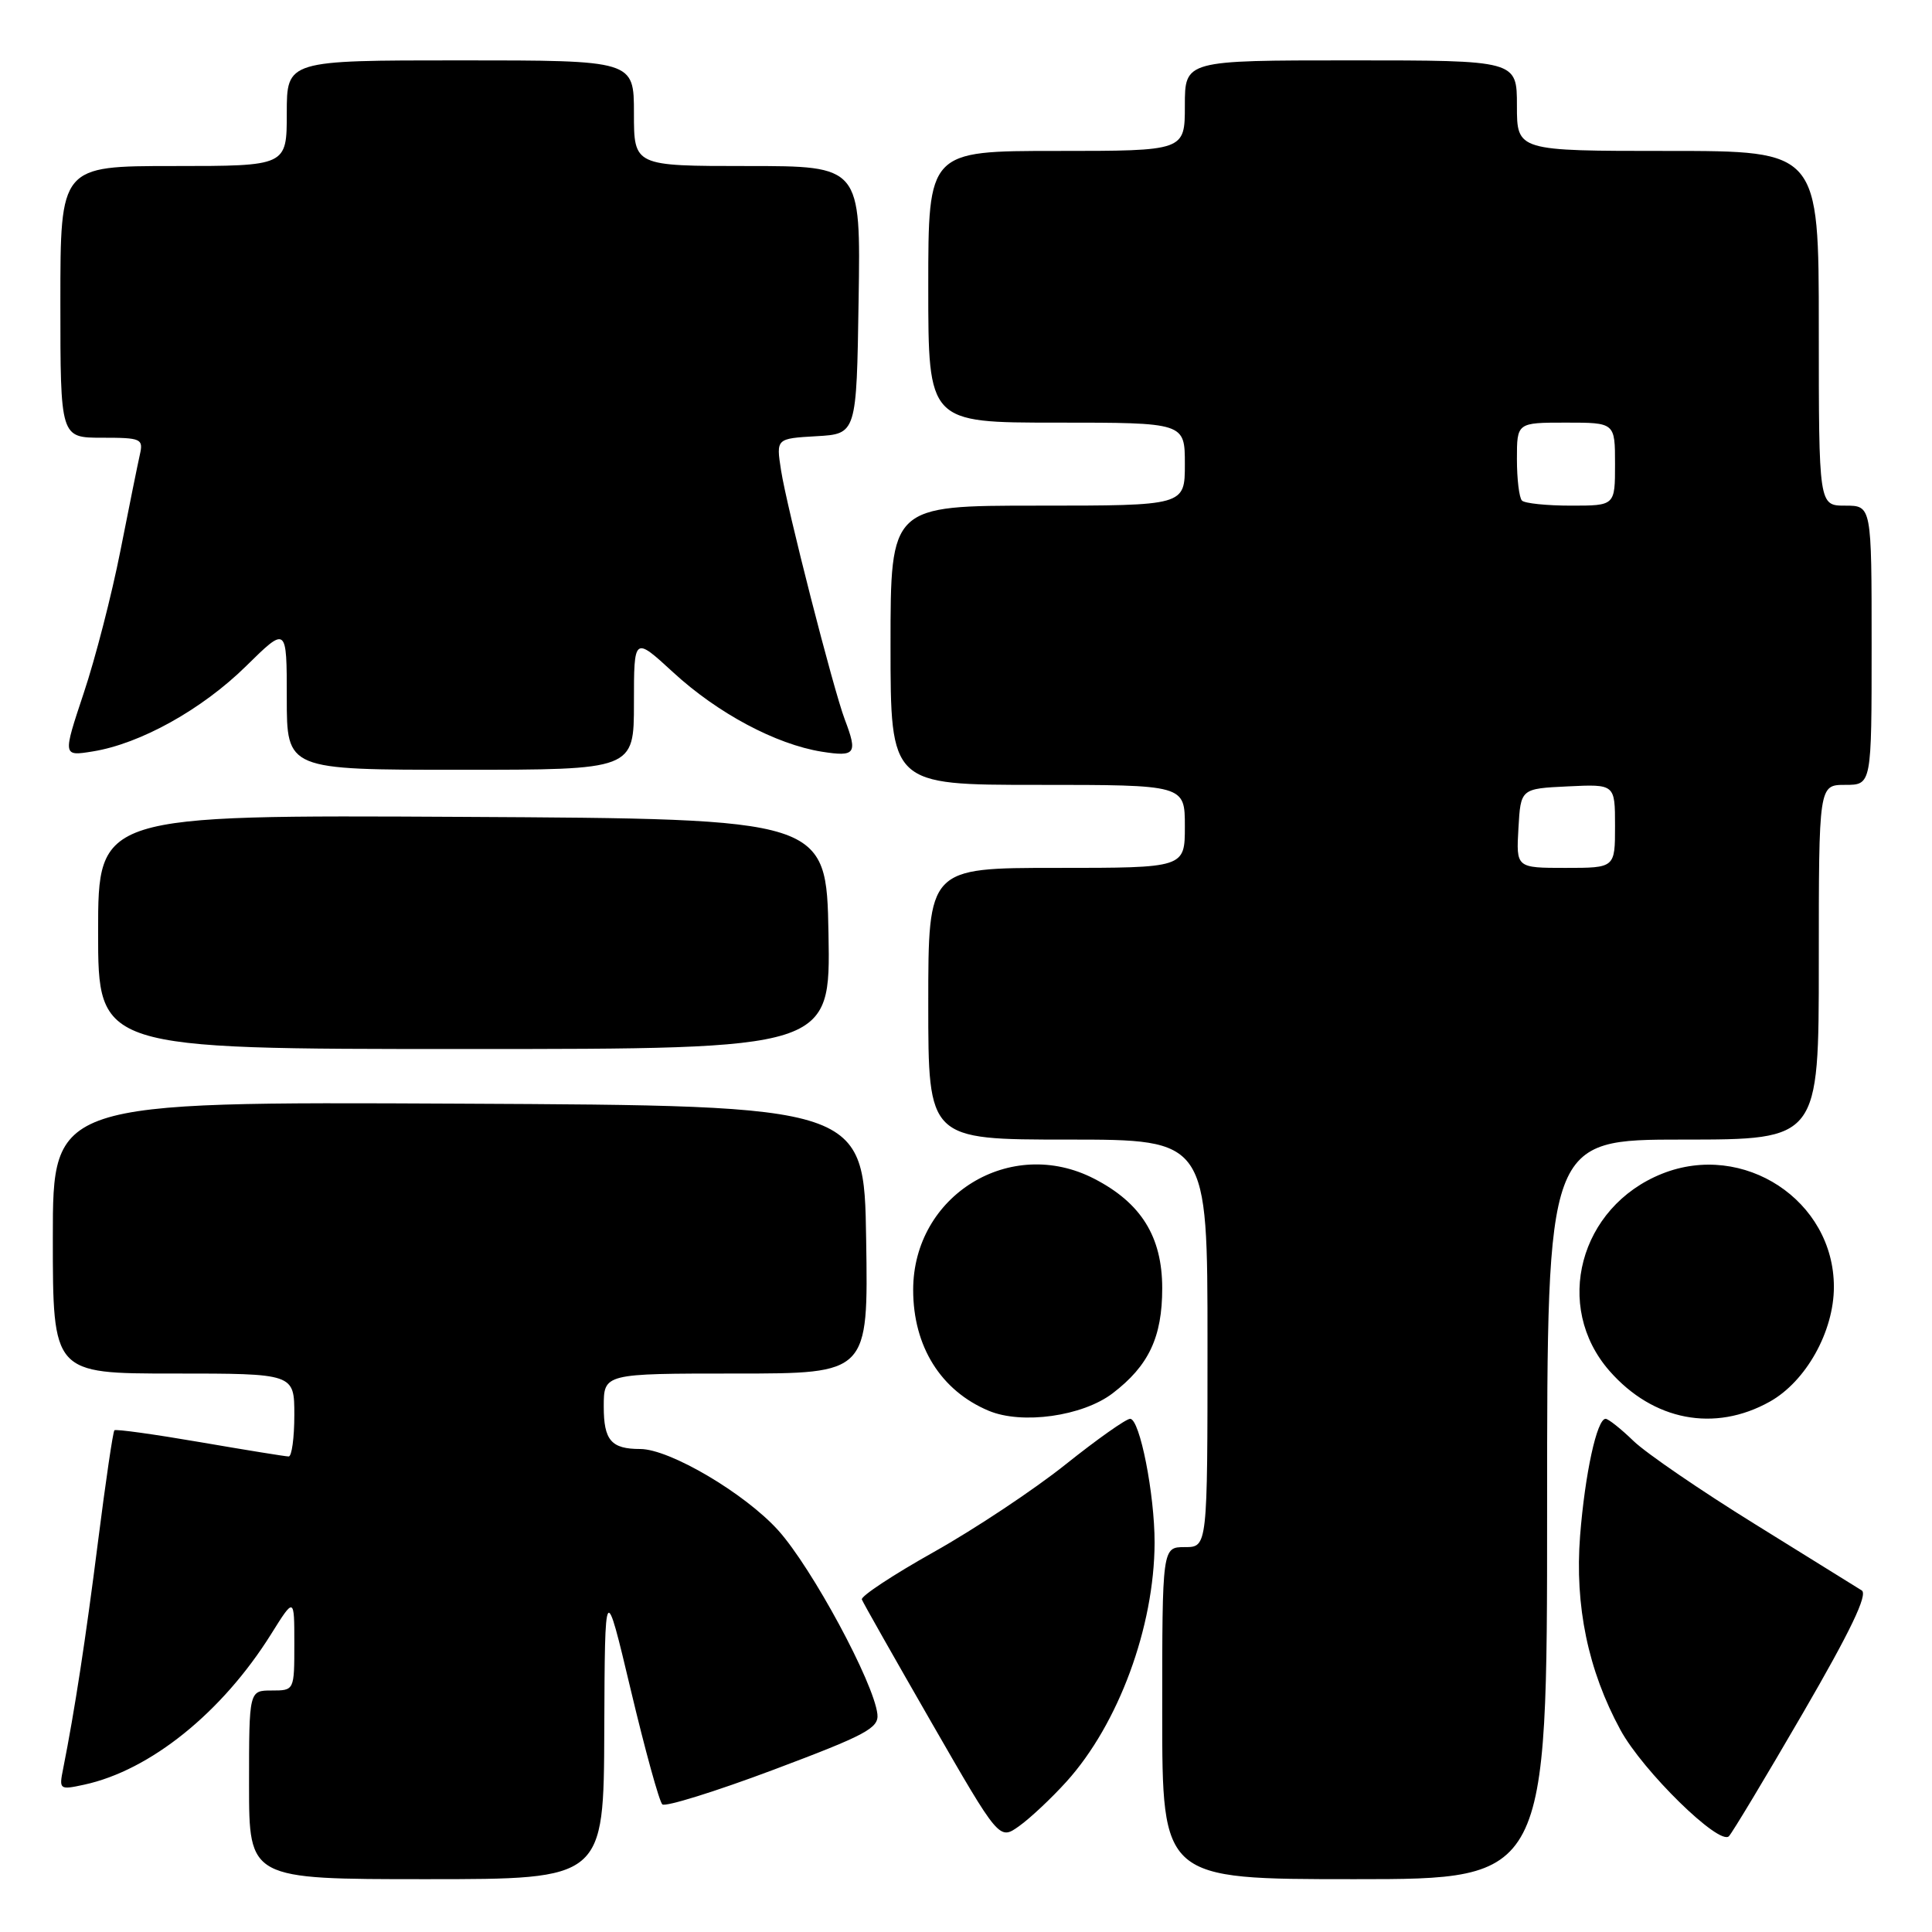 <?xml version="1.0" encoding="UTF-8" standalone="no"?>
<!DOCTYPE svg PUBLIC "-//W3C//DTD SVG 1.1//EN" "http://www.w3.org/Graphics/SVG/1.1/DTD/svg11.dtd" >
<svg xmlns="http://www.w3.org/2000/svg" xmlns:xlink="http://www.w3.org/1999/xlink" version="1.1" viewBox="0 0 256 256">
 <g >
 <path fill="currentColor"
d=" M 80.07 229.25 C 80.15 209.50 80.15 209.50 83.59 223.96 C 85.48 231.92 87.36 238.72 87.76 239.09 C 88.17 239.45 94.80 237.39 102.50 234.50 C 114.77 229.89 116.47 228.98 116.26 227.13 C 115.79 222.95 107.60 207.77 103.12 202.78 C 98.71 197.89 88.74 192.00 84.83 192.00 C 80.99 192.00 80.00 190.85 80.00 186.39 C 80.00 182.00 80.00 182.00 97.52 182.00 C 115.05 182.00 115.05 182.00 114.77 164.25 C 114.50 146.50 114.50 146.50 60.75 146.24 C 7.00 145.98 7.00 145.98 7.00 163.99 C 7.00 182.00 7.00 182.00 23.00 182.00 C 39.00 182.00 39.00 182.00 39.00 187.50 C 39.00 190.53 38.66 193.00 38.25 192.99 C 37.84 192.99 32.55 192.13 26.50 191.09 C 20.45 190.05 15.35 189.34 15.16 189.52 C 14.97 189.70 14.00 196.29 13.00 204.17 C 11.35 217.22 9.89 226.70 8.37 234.35 C 7.81 237.13 7.88 237.19 11.15 236.48 C 19.90 234.59 29.42 226.92 35.91 216.55 C 39.00 211.61 39.00 211.61 39.00 217.80 C 39.00 224.00 39.00 224.00 36.00 224.00 C 33.00 224.00 33.00 224.00 33.00 236.50 C 33.00 249.00 33.00 249.00 56.50 249.00 C 80.00 249.00 80.00 249.00 80.07 229.25 Z  M 205.00 200.00 C 205.00 151.00 205.00 151.00 223.00 151.00 C 241.00 151.00 241.00 151.00 241.00 127.50 C 241.00 104.00 241.00 104.00 244.50 104.00 C 248.00 104.00 248.00 104.00 248.00 85.50 C 248.00 67.00 248.00 67.00 244.50 67.00 C 241.00 67.00 241.00 67.00 241.00 43.50 C 241.00 20.00 241.00 20.00 221.00 20.00 C 201.00 20.00 201.00 20.00 201.00 14.00 C 201.00 8.00 201.00 8.00 179.00 8.00 C 157.00 8.00 157.00 8.00 157.00 14.00 C 157.00 20.00 157.00 20.00 140.00 20.00 C 123.00 20.00 123.00 20.00 123.00 38.00 C 123.00 56.00 123.00 56.00 140.00 56.00 C 157.00 56.00 157.00 56.00 157.00 61.50 C 157.00 67.00 157.00 67.00 137.50 67.00 C 118.00 67.00 118.00 67.00 118.00 85.50 C 118.00 104.00 118.00 104.00 137.50 104.00 C 157.00 104.00 157.00 104.00 157.00 109.50 C 157.00 115.00 157.00 115.00 140.00 115.00 C 123.00 115.00 123.00 115.00 123.00 133.00 C 123.00 151.00 123.00 151.00 141.50 151.00 C 160.00 151.00 160.00 151.00 160.00 178.00 C 160.00 205.00 160.00 205.00 157.00 205.00 C 154.00 205.00 154.00 205.00 154.00 227.00 C 154.00 249.00 154.00 249.00 179.50 249.00 C 205.00 249.00 205.00 249.00 205.00 200.00 Z  M 141.31 236.08 C 148.21 228.44 152.95 215.58 152.99 204.42 C 153.00 198.00 151.03 188.00 149.75 188.00 C 149.21 188.00 145.36 190.72 141.19 194.05 C 137.02 197.38 129.17 202.60 123.75 205.64 C 118.33 208.68 114.03 211.52 114.20 211.94 C 114.36 212.37 118.53 219.72 123.45 228.28 C 132.41 243.85 132.41 243.85 135.05 241.96 C 136.50 240.93 139.32 238.28 141.31 236.08 Z  M 238.89 227.00 C 245.19 216.15 247.53 211.27 246.69 210.74 C 246.04 210.33 239.65 206.36 232.50 201.93 C 225.35 197.50 218.13 192.56 216.45 190.94 C 214.78 189.32 213.11 188.00 212.75 188.00 C 211.60 188.00 210.02 195.26 209.37 203.50 C 208.65 212.79 210.43 221.34 214.72 229.23 C 217.68 234.67 227.81 244.59 229.09 243.31 C 229.53 242.86 233.94 235.53 238.89 227.00 Z  M 147.43 184.62 C 152.21 180.97 154.00 177.19 154.00 170.70 C 154.00 163.88 151.21 159.39 144.99 156.19 C 133.89 150.46 121.00 158.38 121.00 170.92 C 121.00 178.40 124.66 184.27 131.00 186.93 C 135.42 188.79 143.45 187.66 147.43 184.62 Z  M 234.50 185.73 C 239.31 183.04 243.00 176.43 243.00 170.52 C 243.00 159.07 231.04 151.20 220.22 155.53 C 209.28 159.91 205.77 173.11 213.28 181.67 C 219.07 188.26 227.20 189.81 234.50 185.73 Z  M 109.78 123.75 C 109.50 108.50 109.50 108.50 61.25 108.24 C 13.00 107.98 13.00 107.98 13.00 123.49 C 13.00 139.00 13.00 139.00 61.53 139.00 C 110.05 139.00 110.05 139.00 109.78 123.75 Z  M 84.00 93.16 C 84.00 84.31 84.00 84.31 89.20 89.09 C 95.09 94.51 102.80 98.62 108.87 99.60 C 113.36 100.31 113.67 99.89 111.94 95.34 C 110.42 91.34 104.26 67.27 103.49 62.30 C 102.84 58.11 102.84 58.11 108.17 57.80 C 113.50 57.50 113.50 57.50 113.77 39.75 C 114.05 22.00 114.05 22.00 99.02 22.00 C 84.00 22.00 84.00 22.00 84.00 15.00 C 84.00 8.00 84.00 8.00 61.00 8.00 C 38.00 8.00 38.00 8.00 38.00 15.00 C 38.00 22.00 38.00 22.00 23.00 22.00 C 8.00 22.00 8.00 22.00 8.00 40.00 C 8.00 58.00 8.00 58.00 13.52 58.00 C 18.73 58.00 19.01 58.13 18.53 60.25 C 18.25 61.49 17.09 67.22 15.95 73.00 C 14.81 78.78 12.63 87.26 11.09 91.85 C 8.31 100.21 8.31 100.21 12.28 99.57 C 18.59 98.56 26.77 94.01 32.61 88.26 C 38.00 82.96 38.00 82.96 38.00 92.48 C 38.00 102.00 38.00 102.00 61.00 102.00 C 84.00 102.00 84.00 102.00 84.00 93.16 Z  M 201.20 109.75 C 201.50 104.50 201.50 104.50 207.75 104.20 C 214.00 103.90 214.00 103.90 214.00 109.45 C 214.00 115.00 214.00 115.00 207.45 115.00 C 200.90 115.00 200.90 115.00 201.20 109.75 Z  M 201.67 66.33 C 201.30 65.97 201.00 63.49 201.00 60.83 C 201.00 56.00 201.00 56.00 207.50 56.00 C 214.00 56.00 214.00 56.00 214.00 61.50 C 214.00 67.00 214.00 67.00 208.17 67.00 C 204.96 67.00 202.03 66.70 201.67 66.33 Z "/>
</g>
</svg>